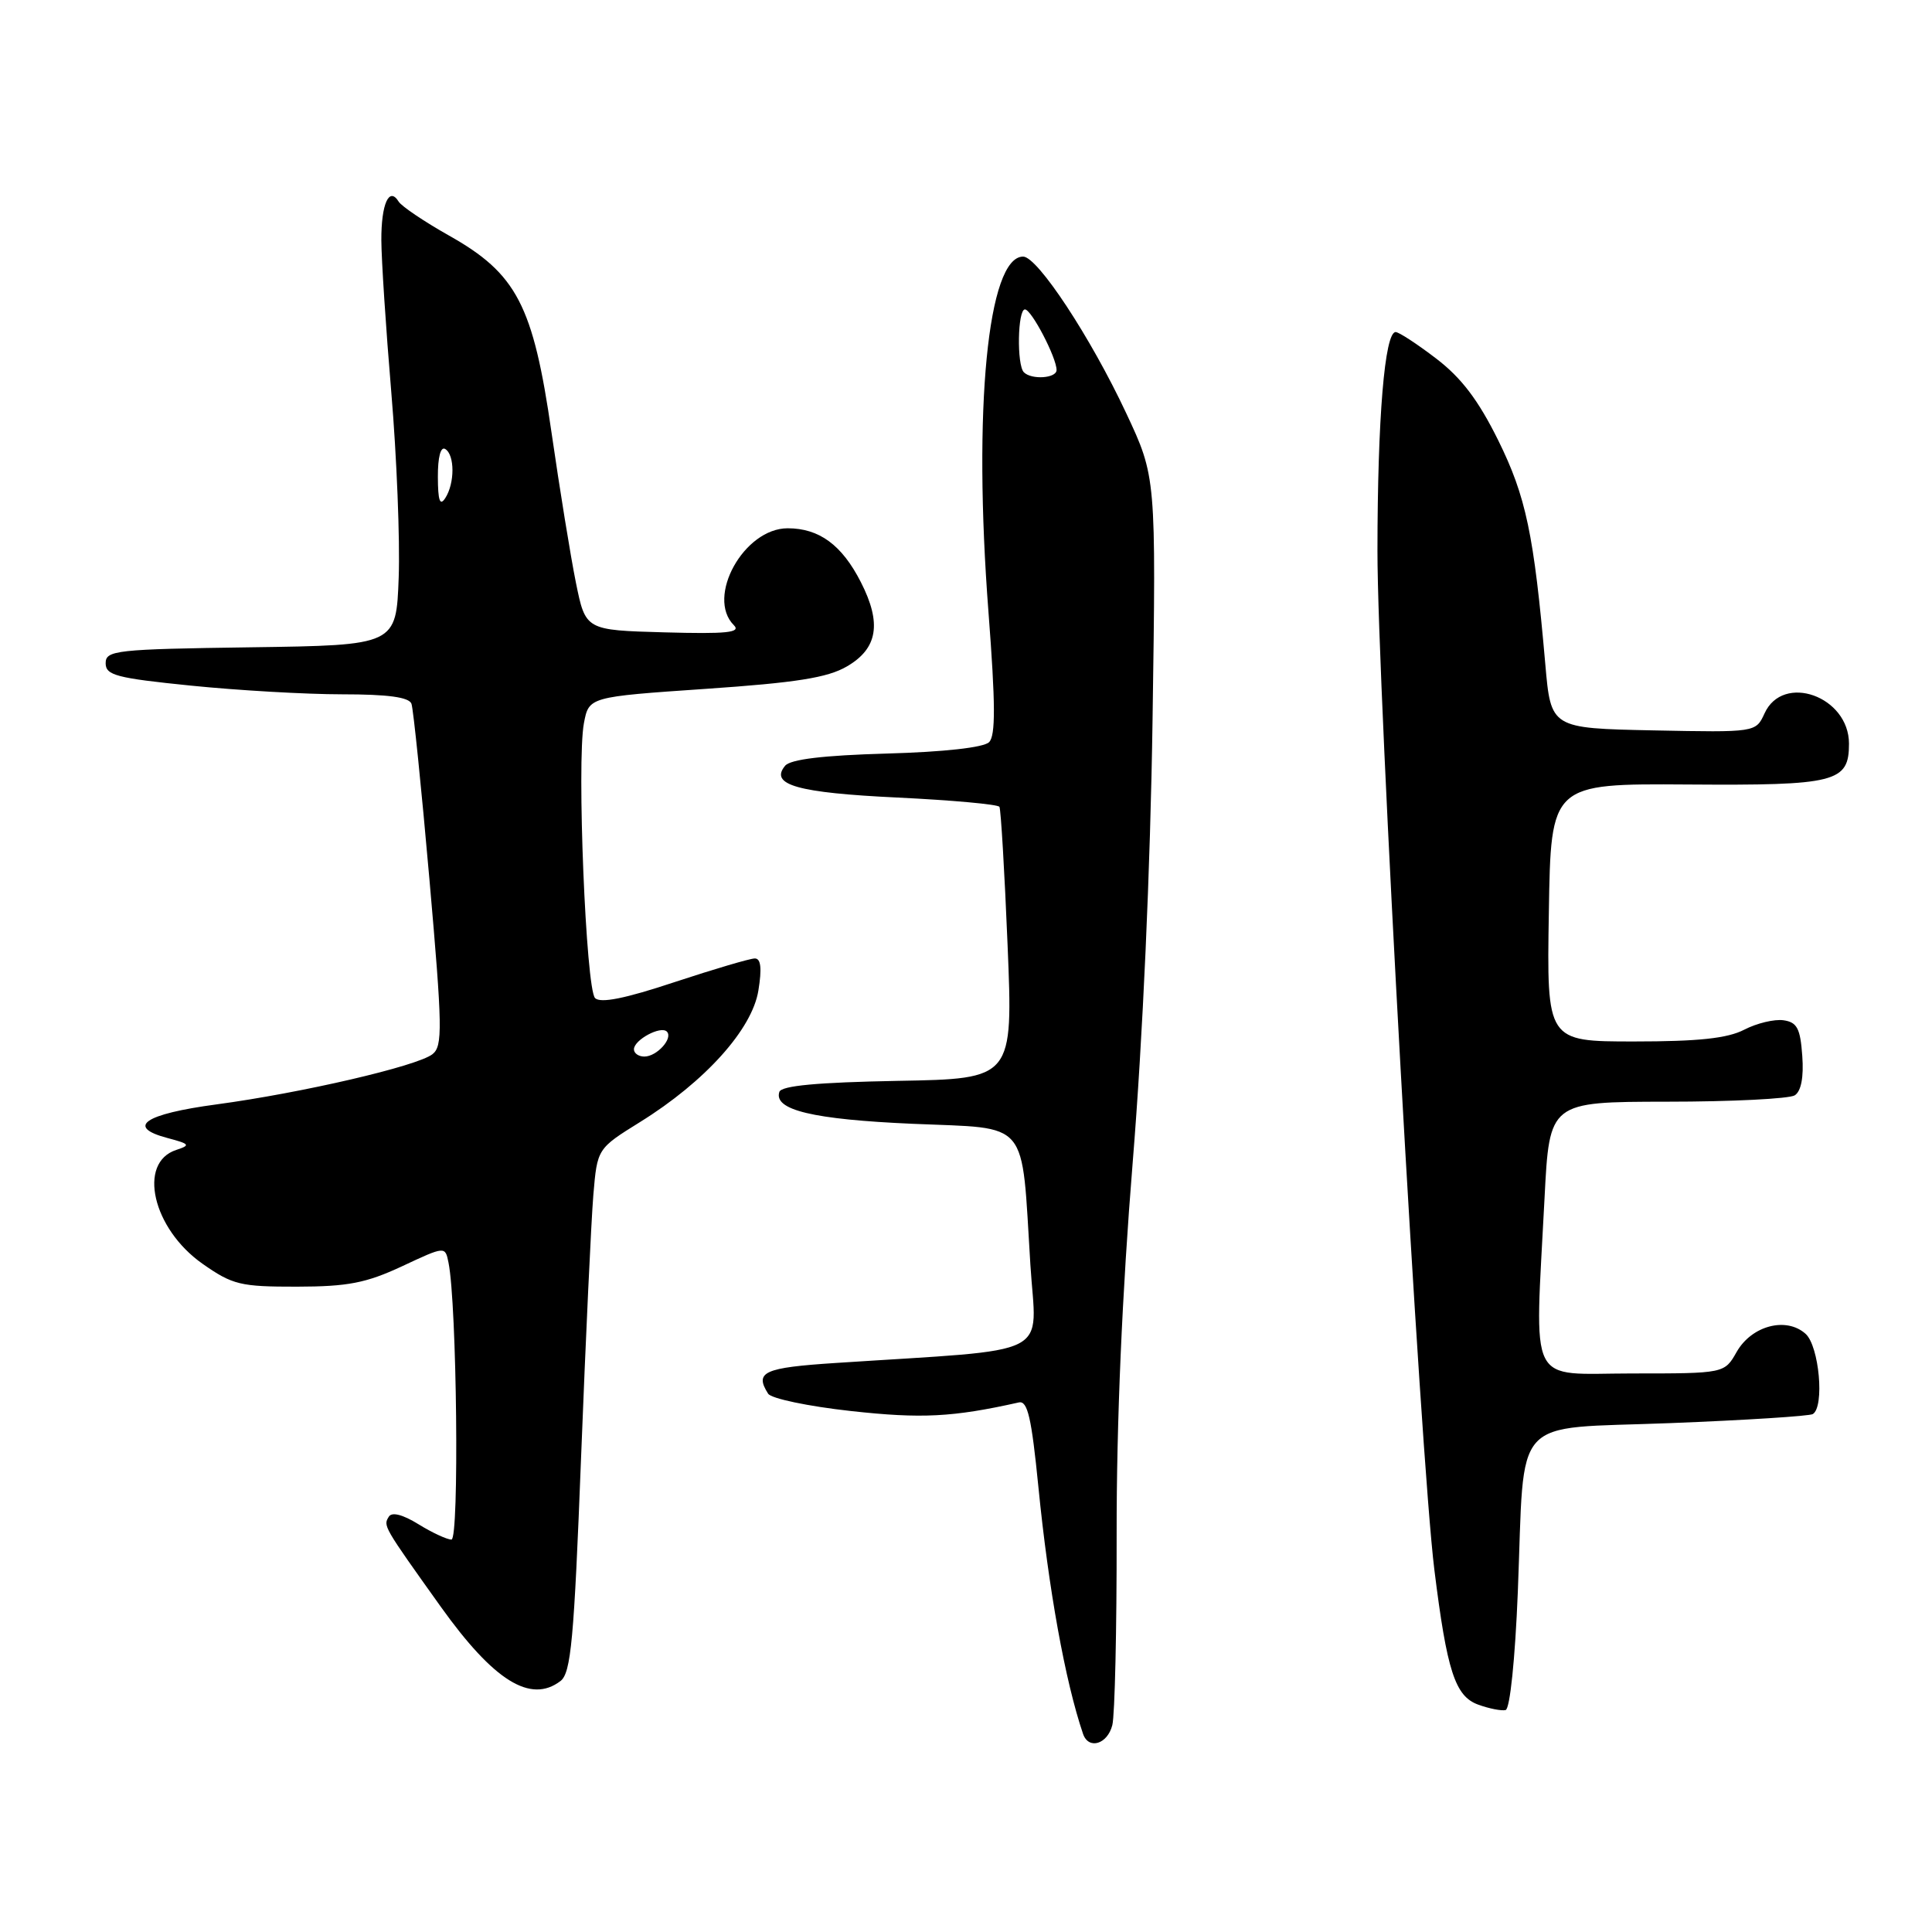 <?xml version="1.0" encoding="UTF-8" standalone="no"?>
<!DOCTYPE svg PUBLIC "-//W3C//DTD SVG 1.1//EN" "http://www.w3.org/Graphics/SVG/1.1/DTD/svg11.dtd" >
<svg xmlns="http://www.w3.org/2000/svg" xmlns:xlink="http://www.w3.org/1999/xlink" version="1.1" viewBox="0 0 256 256">
 <g >
 <path fill="currentColor"
d=" M 147.39 228.58 C 147.72 227.26 147.98 215.89 147.96 203.33 C 147.94 188.50 148.69 171.21 150.09 154.00 C 151.42 137.65 152.43 115.18 152.72 95.34 C 153.19 63.19 153.19 63.19 149.22 54.73 C 144.52 44.70 137.48 34.00 135.57 34.00 C 130.88 34.00 128.91 54.21 130.98 81.13 C 131.91 93.28 131.93 97.47 131.06 98.34 C 130.35 99.05 125.09 99.64 117.49 99.85 C 109.07 100.09 104.74 100.61 104.03 101.47 C 101.93 103.99 105.67 105.05 118.92 105.68 C 126.16 106.03 132.23 106.58 132.43 106.91 C 132.62 107.23 133.11 115.48 133.51 125.22 C 134.24 142.95 134.24 142.95 118.95 143.22 C 108.29 143.42 103.55 143.86 103.27 144.68 C 102.48 147.08 107.72 148.33 120.95 148.91 C 136.60 149.59 135.31 148.05 136.53 167.57 C 137.31 180.08 140.11 178.67 110.75 180.60 C 101.20 181.22 99.95 181.79 101.78 184.67 C 102.19 185.32 107.13 186.35 112.76 186.97 C 122.11 188.00 126.24 187.79 135.00 185.83 C 136.16 185.57 136.68 187.83 137.59 197.00 C 138.93 210.55 141.15 222.82 143.51 229.75 C 144.24 231.88 146.75 231.13 147.39 228.58 Z  M 201.12 210.92 C 202.07 187.09 199.97 189.41 221.31 188.57 C 231.27 188.18 239.78 187.64 240.21 187.37 C 241.78 186.40 241.05 178.36 239.25 176.74 C 236.69 174.44 232.11 175.65 230.12 179.13 C 228.50 181.99 228.50 181.99 216.25 181.99 C 202.25 182.00 203.36 184.23 204.66 158.75 C 205.31 146.00 205.31 146.00 220.90 145.98 C 229.48 145.98 237.09 145.59 237.81 145.14 C 238.66 144.60 239.02 142.74 238.81 139.90 C 238.55 136.26 238.12 135.45 236.32 135.19 C 235.12 135.02 232.78 135.58 231.12 136.44 C 228.89 137.59 225.06 138.00 216.53 138.00 C 204.95 138.00 204.95 138.00 205.23 120.91 C 205.50 103.83 205.50 103.83 223.64 103.95 C 243.29 104.09 245.00 103.66 245.00 98.54 C 245.00 92.27 236.26 89.14 233.81 94.53 C 232.65 97.05 232.65 97.05 219.08 96.78 C 205.50 96.50 205.50 96.50 204.76 88.00 C 203.25 70.75 202.20 65.80 198.52 58.34 C 195.88 53.01 193.64 50.06 190.30 47.51 C 187.78 45.58 185.36 44.00 184.93 44.00 C 183.48 44.00 182.53 55.38 182.52 73.00 C 182.51 91.09 188.20 192.98 190.06 208.00 C 191.73 221.45 192.81 224.76 195.86 225.87 C 197.31 226.40 198.95 226.72 199.50 226.59 C 200.08 226.44 200.76 219.84 201.12 210.92 Z  M 74.26 222.75 C 75.66 221.68 76.06 217.39 77.00 193.00 C 77.61 177.32 78.34 161.73 78.62 158.35 C 79.14 152.20 79.14 152.20 84.82 148.67 C 93.43 143.32 99.66 136.39 100.49 131.25 C 100.97 128.30 100.82 127.00 100.02 127.00 C 99.38 127.00 94.59 128.42 89.37 130.14 C 82.84 132.31 79.57 132.97 78.85 132.25 C 77.64 131.04 76.41 100.96 77.37 95.84 C 78.03 92.34 78.03 92.34 93.48 91.28 C 105.50 90.46 109.66 89.80 112.21 88.31 C 116.30 85.94 116.86 82.60 114.07 77.14 C 111.56 72.21 108.55 70.00 104.37 70.00 C 98.58 70.00 93.52 79.12 97.24 82.84 C 98.22 83.82 96.33 84.02 88.03 83.79 C 77.59 83.50 77.59 83.50 76.31 77.20 C 75.61 73.74 74.16 64.79 73.08 57.32 C 70.65 40.43 68.47 36.26 59.49 31.21 C 56.21 29.36 53.21 27.34 52.82 26.71 C 51.56 24.67 50.51 27.03 50.53 31.83 C 50.54 34.40 51.13 43.47 51.85 52.00 C 52.57 60.53 53.01 71.55 52.83 76.50 C 52.50 85.50 52.50 85.50 33.25 85.77 C 15.35 86.02 14.00 86.17 14.00 87.88 C 14.00 89.48 15.43 89.85 25.31 90.85 C 31.53 91.48 40.54 92.00 45.34 92.00 C 51.41 92.00 54.20 92.38 54.52 93.25 C 54.77 93.94 55.84 104.40 56.90 116.50 C 58.63 136.21 58.67 138.62 57.30 139.69 C 55.28 141.27 39.98 144.82 28.68 146.34 C 19.12 147.62 16.64 149.32 22.18 150.79 C 25.16 151.58 25.28 151.74 23.36 152.37 C 18.19 154.05 20.21 162.81 26.84 167.46 C 30.82 170.25 31.86 170.50 39.34 170.49 C 46.08 170.48 48.50 170.01 53.25 167.80 C 58.99 165.11 58.99 165.11 59.43 167.31 C 60.54 172.78 60.87 204.00 59.82 204.00 C 59.23 204.00 57.26 203.09 55.45 201.97 C 53.36 200.68 51.92 200.31 51.52 200.97 C 50.76 202.19 50.76 202.19 58.39 212.88 C 65.43 222.73 70.30 225.76 74.26 222.75 Z  M 135.67 49.33 C 134.71 48.38 134.84 41.00 135.81 41.00 C 136.67 41.00 140.00 47.38 140.00 49.03 C 140.00 50.13 136.69 50.35 135.67 49.33 Z  M 84.00 139.04 C 84.00 137.79 87.55 135.88 88.36 136.69 C 89.23 137.57 87.04 140.00 85.38 140.00 C 84.62 140.00 84.00 139.57 84.00 139.04 Z  M 58.02 63.19 C 58.01 60.57 58.39 59.12 59.00 59.50 C 60.27 60.28 60.27 64.04 59.00 66.00 C 58.29 67.10 58.03 66.34 58.02 63.19 Z "/>
</g>
</svg>
